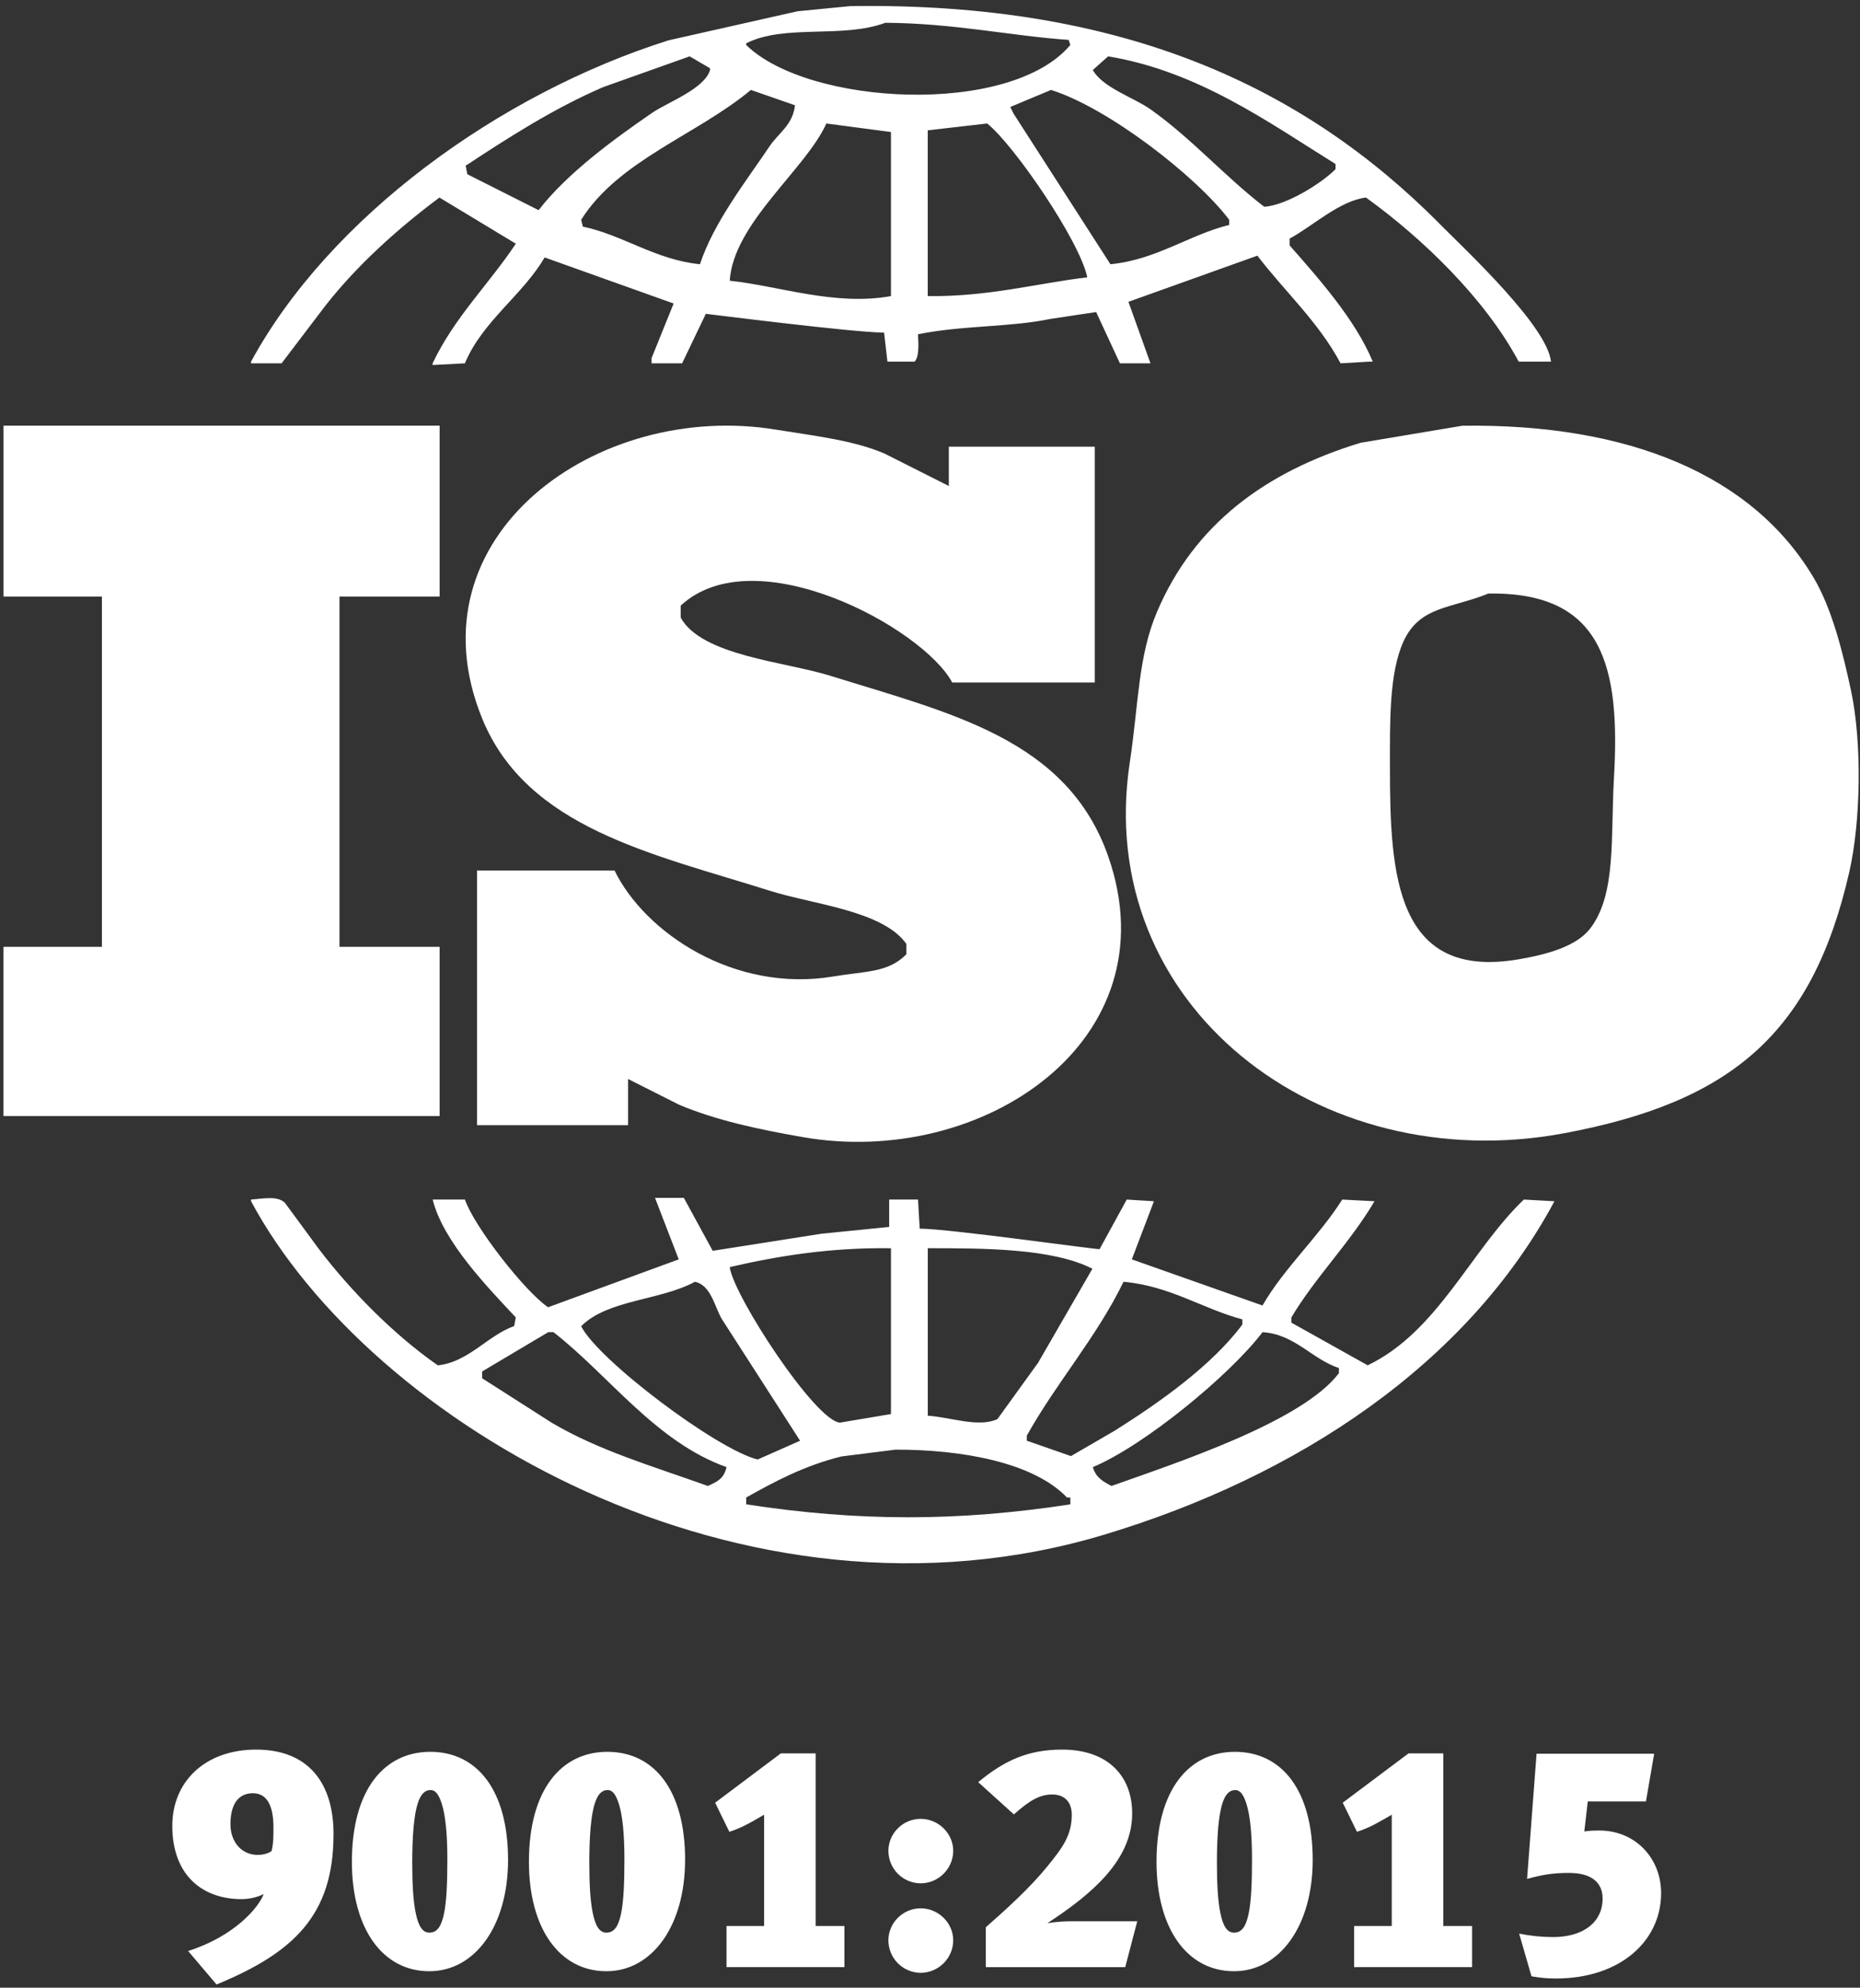 <svg width="102" height="109" viewBox="0 0 102 109" fill="none" xmlns="http://www.w3.org/2000/svg">
<rect x="0" y="0" width="102" height="109" fill="#333333" stroke="none"/>
<path fill-rule="evenodd" clip-rule="evenodd" d="M83.565 65.781C80.638 68.592 78.848 73.024 75.003 74.871L70.816 72.531V72.247C72.129 70.04 74.018 68.175 75.375 65.874C74.788 65.845 74.198 65.812 73.608 65.781C72.304 67.835 70.412 69.542 69.234 71.591L62.068 69.061L63.28 65.874C62.783 65.845 62.286 65.812 61.789 65.781L60.301 68.499C60.246 68.548 52.11 67.386 50.435 67.376C50.406 66.842 50.373 66.313 50.343 65.781H48.761V67.282L45.04 67.656C43.051 67.969 41.068 68.279 39.084 68.592C38.554 67.624 38.029 66.657 37.5 65.687H35.919L37.221 69.061L30.057 71.686C28.811 70.851 26.014 67.287 25.495 65.781H23.728C24.299 68.099 26.794 70.644 28.287 72.247L28.195 72.718C26.733 73.242 25.673 74.708 24.007 74.871C21.602 73.194 19.26 70.818 17.491 68.499C16.872 67.656 16.249 66.813 15.63 65.968C15.233 65.564 14.468 65.727 13.768 65.781V65.874C20.27 77.996 40.71 90.139 60.582 84.15C71.136 80.968 80.445 74.824 85.243 65.874C84.686 65.845 84.125 65.812 83.566 65.781H83.565ZM61.614 70.29C64.175 70.52 65.966 71.778 68.129 72.352V72.634C66.444 74.899 63.559 76.924 61.149 78.444L58.73 79.849L56.31 79.006V78.726C57.916 75.844 60.122 73.353 61.614 70.29ZM50.879 68.449C53.931 68.451 57.708 68.449 59.906 69.575L56.927 74.732L54.697 77.822C53.655 78.3 52.112 77.712 50.878 77.634V68.45L50.879 68.449ZM48.859 68.451V77.543L46.067 78.013C44.724 77.947 40.224 71.058 40.017 69.485C42.681 68.869 45.551 68.404 48.859 68.451ZM38.107 70.29C39.006 70.48 39.18 71.667 39.596 72.352L43.876 79.006L41.549 80.036C39.312 79.486 32.804 74.584 31.87 72.727C33.321 71.263 36.222 71.32 38.107 70.29ZM38.818 81.487C35.765 80.394 32.851 79.551 30.256 78.02C28.985 77.206 27.714 76.394 26.441 75.582V75.208C27.652 74.488 28.861 73.772 30.07 73.051H30.348C33.355 75.382 35.971 79.084 39.842 80.453C39.697 81.093 39.338 81.249 38.818 81.487ZM58.697 82.495C52.55 83.441 47.075 83.441 40.922 82.495V82.119C42.5 81.232 44.118 80.373 46.134 79.87C47.126 79.744 48.119 79.62 49.113 79.495C52.779 79.49 56.678 80.202 58.511 82.119H58.697V82.495ZM73.425 75.302C71.412 77.955 64.619 80.183 60.954 81.487C60.48 81.237 60.098 81.031 59.93 80.453C62.747 79.278 67.466 75.39 69.236 73.053C71.019 73.168 71.93 74.528 73.425 75.02V75.302ZM101.507 37.87C101.056 35.754 100.46 33.373 99.46 31.685C96.104 26.029 89.297 23.225 80.196 23.346C78.337 23.656 76.475 23.969 74.613 24.281C69.381 25.875 65.484 28.764 63.446 33.56C62.406 36.009 62.44 38.617 61.956 41.809C59.942 55.108 72.328 64.662 85.78 62.144C94.903 60.437 99.39 56.705 101.415 47.807C102.039 45.059 102.123 40.764 101.507 37.87ZM88.507 42.67C88.319 45.883 88.651 49.038 87.203 50.919C86.434 51.917 84.786 52.348 83.295 52.604C76.542 53.771 76.223 47.956 76.223 42.109C76.223 39.642 76.167 36.92 76.967 35.174C77.859 33.227 79.568 33.382 81.619 32.55C87.913 32.441 88.863 36.562 88.507 42.67ZM0.192 23.342V32.714H5.589V51.923H0.19V61.202H24.108V51.923H18.617V32.714H24.108V23.342H0.192Z" fill="white"/>
<path fill-rule="evenodd" clip-rule="evenodd" d="M52.032 24.497H60.035V37.428H52.219C50.622 34.438 41.404 29.432 37.328 33.212V33.867C38.474 35.96 43.075 36.29 45.519 37.054C52.152 39.124 58.539 40.531 60.782 46.987C64.285 57.076 53.871 64.075 44.029 62.358C41.582 61.931 39.279 61.44 37.236 60.579L34.444 59.17V61.702H26.161V47.735H33.7C35.354 51.133 40.256 54.461 45.705 53.547C47.498 53.246 48.71 53.345 49.706 52.328V51.767C48.431 49.937 44.583 49.595 42.261 48.861C35.827 46.828 28.896 45.432 26.439 39.396C22.378 29.412 32.756 21.954 42.541 23.559C44.608 23.895 46.778 24.133 48.497 24.869L52.032 26.651V24.495V24.497ZM78.914 12.239C71.529 4.809 61.632 0.102 46.62 0.336L43.736 0.618L36.663 2.211C27.368 5.148 18.073 11.911 13.767 19.831V19.923H15.443C16.248 18.862 17.056 17.8 17.864 16.738C19.602 14.525 21.833 12.521 24.099 10.833C25.494 11.678 26.891 12.521 28.287 13.364C26.82 15.576 24.922 17.396 23.724 19.924V20.017C24.314 19.988 24.904 19.956 25.494 19.924C26.455 17.617 28.674 16.171 29.866 14.117L36.941 16.644L35.73 19.643V19.924H37.406L38.707 17.209C38.712 17.204 46.794 18.236 48.481 18.239L48.666 19.831H50.155C50.41 19.57 50.374 18.87 50.34 18.332C52.745 17.837 55.419 17.95 57.602 17.489L60.111 17.112L61.415 19.924H63.09L61.881 16.551C64.237 15.708 66.596 14.865 68.953 14.02C70.444 15.975 72.316 17.666 73.514 19.924L75.095 19.831H75.28C74.322 17.518 72.304 15.259 70.721 13.457V13.083C71.954 12.428 73.453 11.007 74.909 10.833C78.019 13.078 81.43 16.366 83.284 19.831H85.054C84.853 17.882 80.37 13.709 78.912 12.241L78.914 12.239ZM29.536 11.525C28.234 10.87 26.933 10.211 25.628 9.555L25.536 9.088C27.88 7.545 30.352 5.954 33.075 4.778C34.655 4.213 36.238 3.652 37.819 3.09C38.191 3.309 38.564 3.528 38.939 3.745V3.839C38.627 4.879 36.613 5.607 35.77 6.183C33.663 7.63 31.093 9.508 29.536 11.525ZM38.386 14.49C35.943 14.249 34.14 12.877 31.963 12.428L31.871 12.052C33.922 8.786 38.258 7.377 41.178 4.931L43.597 5.773C43.473 6.862 42.688 7.296 42.201 8.024C40.909 9.946 39.134 12.205 38.385 14.49H38.386ZM48.859 16.237C45.777 16.794 42.71 15.675 40.017 15.394C40.221 12.243 44.162 9.313 45.319 6.772C46.499 6.93 47.679 7.085 48.859 7.24V16.237ZM40.921 2.468V2.376C43.02 1.305 46.201 2.126 48.553 1.249C52.313 1.272 55.463 1.972 58.604 2.188C58.633 2.281 58.664 2.375 58.696 2.468C55.386 6.399 44.316 5.794 40.921 2.468ZM50.876 16.237V7.147C51.964 7.023 53.05 6.897 54.134 6.772C55.585 7.92 59.208 13.198 59.626 15.207C56.86 15.539 54.192 16.281 50.878 16.237H50.876ZM67.408 12.334C65.235 12.866 63.41 14.249 60.894 14.49C59.125 11.74 57.355 8.992 55.589 6.242L55.402 5.867C56.146 5.555 56.89 5.241 57.637 4.932C60.755 5.905 65.594 9.655 67.408 12.052V12.334ZM73.238 9.275C72.52 10.019 70.546 11.269 69.327 11.337C67.175 9.687 65.349 7.592 63.093 5.995C62.187 5.353 60.476 4.815 59.928 3.839L60.769 3.09C65.72 3.909 69.605 6.739 73.239 8.994V9.275H73.238ZM18.29 100.59C18.29 105.047 16.072 107.093 11.875 108.826L10.317 106.989C12.882 106.173 14.2 104.579 14.46 103.868C14.113 104.04 13.663 104.145 13.247 104.145C11.148 104.145 9.449 102.88 9.449 100.123C9.449 97.696 11.253 95.944 14.045 95.944C16.888 95.944 18.292 97.747 18.292 100.59H18.29ZM14.996 100.208C14.996 98.978 14.614 98.337 13.87 98.337C13.053 98.337 12.638 98.961 12.638 100.036C12.638 101.006 13.244 101.718 14.129 101.718C14.458 101.718 14.719 101.631 14.893 101.509C14.996 101.093 14.996 100.66 14.996 100.21V100.208ZM27.861 101.995C27.861 105.601 26.057 108.098 23.543 108.098C20.978 108.098 19.297 105.758 19.297 102.099C19.297 98.129 21.082 96.066 23.596 96.066C26.161 96.066 27.861 98.163 27.861 101.995ZM24.532 101.926C24.532 100.573 24.427 99.533 24.22 98.891C24.064 98.424 23.891 98.163 23.613 98.163C23.284 98.163 23.076 98.406 22.919 98.857C22.695 99.533 22.607 100.694 22.607 102.168C22.607 103.314 22.66 104.249 22.798 104.907C22.938 105.601 23.163 105.983 23.543 105.983C23.995 105.983 24.202 105.601 24.341 104.977C24.498 104.249 24.532 103.174 24.532 101.926ZM37.569 101.995C37.569 105.601 35.768 108.098 33.253 108.098C30.687 108.098 29.006 105.758 29.006 102.099C29.006 98.129 30.791 96.066 33.305 96.066C35.872 96.066 37.571 98.163 37.571 101.995H37.569ZM34.242 101.926C34.242 100.573 34.138 99.533 33.929 98.891C33.773 98.424 33.6 98.163 33.324 98.163C32.993 98.163 32.785 98.406 32.63 98.857C32.403 99.533 32.318 100.694 32.318 102.168C32.318 103.314 32.369 104.249 32.507 104.907C32.647 105.601 32.872 105.983 33.253 105.983C33.704 105.983 33.911 105.601 34.051 104.977C34.207 104.249 34.242 103.174 34.242 101.926ZM46.309 107.873H39.841V105.619H41.903V99.514C41.332 99.844 40.724 100.226 39.996 100.451L39.217 98.856L42.822 96.151H44.73V105.618H46.308V107.871L46.309 107.873ZM52.273 101.492C52.273 102.48 51.458 103.278 50.488 103.278C50.017 103.275 49.566 103.086 49.234 102.751C48.903 102.416 48.718 101.964 48.719 101.492C48.719 100.539 49.516 99.741 50.488 99.741C51.458 99.741 52.273 100.539 52.273 101.492ZM52.273 106.399C52.273 107.387 51.458 108.185 50.488 108.185C50.017 108.182 49.566 107.992 49.234 107.658C48.903 107.323 48.718 106.87 48.719 106.399C48.719 105.446 49.516 104.648 50.488 104.648C51.458 104.648 52.273 105.446 52.273 106.399ZM62.365 105.359L61.706 107.874H54.059V105.688C55.186 104.7 56.503 103.503 57.44 102.343C58.256 101.336 58.775 100.66 58.775 99.516C58.775 98.891 58.446 98.406 57.7 98.406C56.989 98.406 56.418 98.77 55.602 99.499L53.643 97.73C55.065 96.552 56.365 95.944 58.239 95.944C60.769 95.944 62.087 97.401 62.087 99.447C62.087 101.995 59.902 103.851 57.44 105.463C57.915 105.387 58.397 105.352 58.879 105.359H62.365ZM71.987 101.995C71.987 105.601 70.183 108.098 67.67 108.098C65.102 108.098 63.422 105.758 63.422 102.099C63.422 98.129 65.208 96.066 67.722 96.066C70.288 96.066 71.987 98.163 71.987 101.995ZM68.658 101.926C68.658 100.573 68.554 99.533 68.346 98.891C68.19 98.424 68.017 98.163 67.74 98.163C67.411 98.163 67.201 98.406 67.046 98.857C66.82 99.533 66.734 100.694 66.734 102.168C66.734 103.314 66.787 104.249 66.924 104.907C67.063 105.601 67.288 105.983 67.67 105.983C68.121 105.983 68.329 105.601 68.467 104.977C68.624 104.249 68.658 103.174 68.658 101.926ZM80.726 107.873H74.258V105.619H76.322V99.514C75.749 99.844 75.142 100.226 74.414 100.451L73.634 98.856L77.24 96.153H79.148V105.619H80.726V107.873ZM91.093 103.817C91.093 106.433 88.857 108.497 85.32 108.497C84.747 108.497 84.384 108.444 83.985 108.376L83.309 106.036C83.92 106.159 84.541 106.223 85.163 106.225C86.828 106.225 87.885 105.411 87.885 104.11C87.885 103.227 87.261 102.707 86.048 102.707C85.129 102.707 84.558 102.811 83.743 103.036L84.263 96.17H90.713L90.261 98.787H87.072L86.881 100.434C87.105 100.399 87.297 100.382 87.713 100.382C89.654 100.382 91.093 101.874 91.093 103.815V103.817Z" fill="white"/>
</svg>
